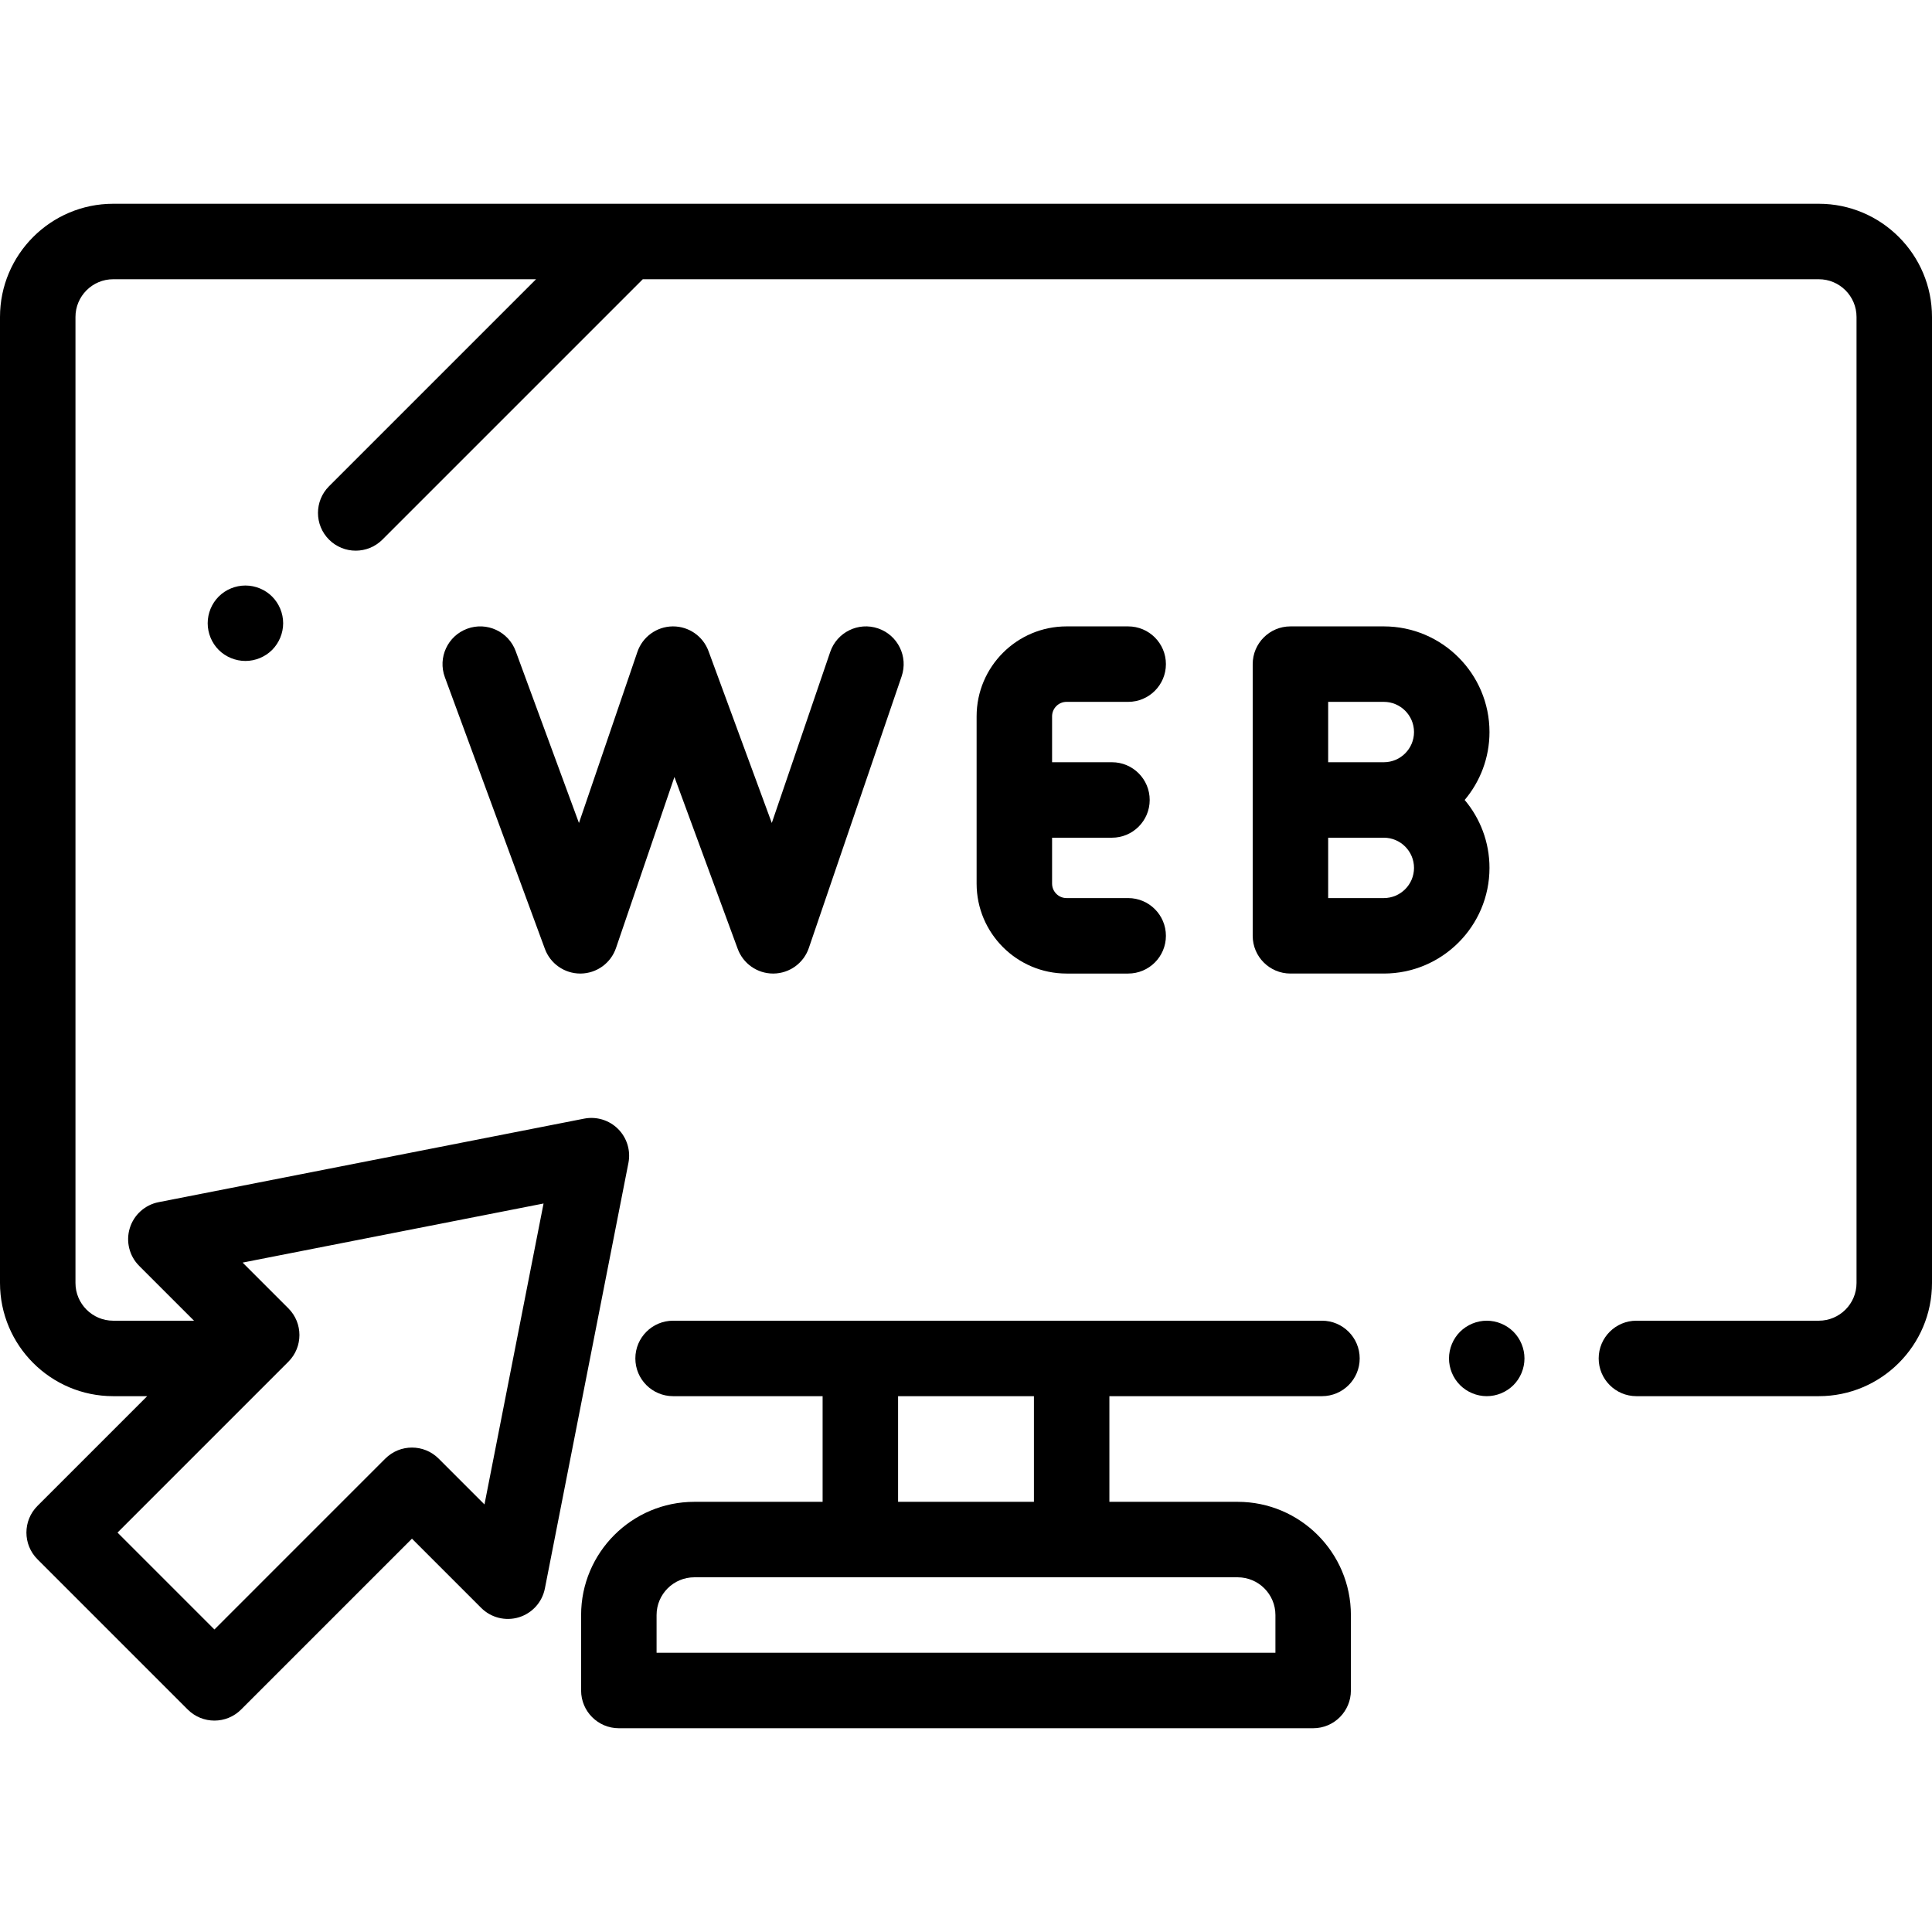 <?xml version="1.0" encoding="iso-8859-1"?>
<!-- Generator: Adobe Illustrator 19.0.0, SVG Export Plug-In . SVG Version: 6.00 Build 0)  -->
<svg version="1.1" id="Capa_1" xmlns="http://www.w3.org/2000/svg" xmlns:xlink="http://www.w3.org/1999/xlink" x="0px" y="0px"
	 viewBox="0 0 512 512" style="enable-background:new 0 0 512 512;" xml:space="preserve">
<g>
	<g>
		<path d="M328,398h-34v-28h56.333c5.522,0,10-4.477,10-10s-4.478-10-10-10H178.375c-5.522,0-10,4.477-10,10s4.478,10,10,10H218v28
			h-34c-16.542,0-30,13.458-30,30v20c0,5.523,4.478,10,10,10h184c5.522,0,10-4.477,10-10v-20C358,411.458,344.542,398,328,398z
			 M238,370h36v28h-36V370z M338,438H174v-10c0-5.514,4.486-10,10-10h144c5.514,0,10,4.486,10,10V438z"/>
	</g>
</g>
<g>
	<g>
		<path d="M401.08,352.93c-1.87-1.86-4.45-2.93-7.07-2.93c-2.64,0-5.21,1.07-7.08,2.93c-1.86,1.86-2.93,4.44-2.93,7.07
			s1.069,5.21,2.93,7.07c1.861,1.86,4.44,2.93,7.08,2.93c2.63,0,5.2-1.07,7.07-2.93c1.859-1.86,2.92-4.44,2.92-7.07
			S402.939,354.79,401.08,352.93z"/>
	</g>
</g>
<g>
	<g>
		<path d="M482,54H30C13.458,54,0,67.458,0,84v256c0,16.542,13.458,30,30,30h9.007L9.929,399.079
			c-3.905,3.905-3.905,10.237,0,14.143l39.823,39.823c1.953,1.953,4.512,2.929,7.071,2.929s5.118-0.976,7.071-2.929l45.281-45.282
			l18.342,18.342c2.613,2.613,6.455,3.571,9.986,2.495c3.533-1.077,6.186-4.015,6.897-7.64l22.139-112.771
			c0.642-3.269-0.386-6.642-2.741-8.998c-2.355-2.356-5.729-3.384-8.998-2.741L42.029,318.588c-3.625,0.711-6.563,3.364-7.639,6.897
			c-1.077,3.534-0.118,7.374,2.494,9.986l14.55,14.55C51.29,350.016,51.146,350,51,350H30c-5.514,0-10-4.486-10-10V84
			c0-5.514,4.486-10,10-10h112.059l-54.863,54.862c-3.905,3.905-3.905,10.237,0,14.142c1.953,1.953,4.512,2.929,7.071,2.929
			c2.559,0,5.118-0.977,7.071-2.929L170.344,74H482c5.514,0,10,4.486,10,10v256c0,5.514-4.486,10-10,10h-48.333
			c-5.522,0-10,4.477-10,10s4.478,10,10,10H482c16.542,0,30-13.458,30-30V84C512,67.458,498.542,54,482,54z M76.424,360.869
			c3.905-3.905,3.905-10.237,0-14.143l-12.128-12.127l79.751-15.657l-15.656,79.751l-12.144-12.145
			c-3.906-3.904-10.236-3.904-14.143,0L56.823,431.83l-25.68-25.68L76.424,360.869z"/>
	</g>
</g>
<g>
	<g>
		<path d="M72.109,158.09c-1.859-1.86-4.439-2.92-7.069-2.92c-2.641,0-5.221,1.06-7.08,2.92c-1.86,1.86-2.92,4.44-2.92,7.07
			c0,2.64,1.06,5.21,2.92,7.08c1.87,1.86,4.45,2.92,7.08,2.92s5.2-1.06,7.069-2.92c1.86-1.87,2.931-4.44,2.931-7.08
			C75.04,162.53,73.97,159.95,72.109,158.09z"/>
	</g>
</g>
<g>
	<g>
		<path d="M232.713,166.538c-5.227-1.787-10.91,1.004-12.695,6.23l-15.485,45.331l-16.772-45.554
			c-1.449-3.936-5.197-6.545-9.383-6.545c-0.039,0-0.079,0-0.119,0c-4.233,0.05-7.977,2.761-9.345,6.767l-15.485,45.331
			l-16.772-45.554c-1.907-5.183-7.654-7.837-12.839-5.929c-5.183,1.908-7.837,7.657-5.929,12.839l26.51,72
			c1.449,3.936,5.197,6.545,9.383,6.545c0.039,0,0.079,0,0.119,0c4.233-0.05,7.977-2.761,9.345-6.767l15.485-45.331l16.77,45.554
			c1.449,3.936,5.197,6.545,9.383,6.545c0.039,0,0.079,0,0.119,0c4.233-0.05,7.977-2.761,9.345-6.767l24.595-72
			C240.728,174.007,237.939,168.323,232.713,166.538z"/>
	</g>
</g>
<g>
	<g>
		<path d="M298.979,238.001h-16.333c-2.113,0-3.833-1.719-3.833-3.833V222h15.868c5.522,0,10-4.477,10-10s-4.478-10-10-10h-15.868
			v-12.167c0-2.114,1.72-3.833,3.833-3.833h16.333c5.522,0,10-4.477,10-10s-4.478-10-10-10h-16.333
			c-13.142,0-23.833,10.691-23.833,23.833v44.335c0,13.141,10.691,23.833,23.833,23.833h16.333c5.522,0,10-4.477,10-10
			C308.979,242.478,304.501,238.001,298.979,238.001z"/>
	</g>
</g>
<g>
	<g>
		<path d="M394.729,194c0-15.439-12.561-28-28-28h-24.75c-5.522,0-10,4.477-10,10v36v36c0,5.523,4.478,10,10,10h24.75
			c15.44,0,28-12.561,28-28c0-6.849-2.476-13.129-6.575-18C392.253,207.129,394.729,200.849,394.729,194z M366.729,238h-14.75v-16
			h14.75c4.411,0,8,3.589,8,8S371.141,238,366.729,238z M366.729,202h-14.75v-16h14.75c4.411,0,8,3.589,8,8S371.14,202,366.729,202z
			"/>
	</g>
</g>
<g>
</g>
<g>
</g>
<g>
</g>
<g>
</g>
<g>
</g>
<g>
</g>
<g>
</g>
<g>
</g>
<g>
</g>
<g>
</g>
<g>
</g>
<g>
</g>
<g>
</g>
<g>
</g>
<g>
</g>
</svg>
